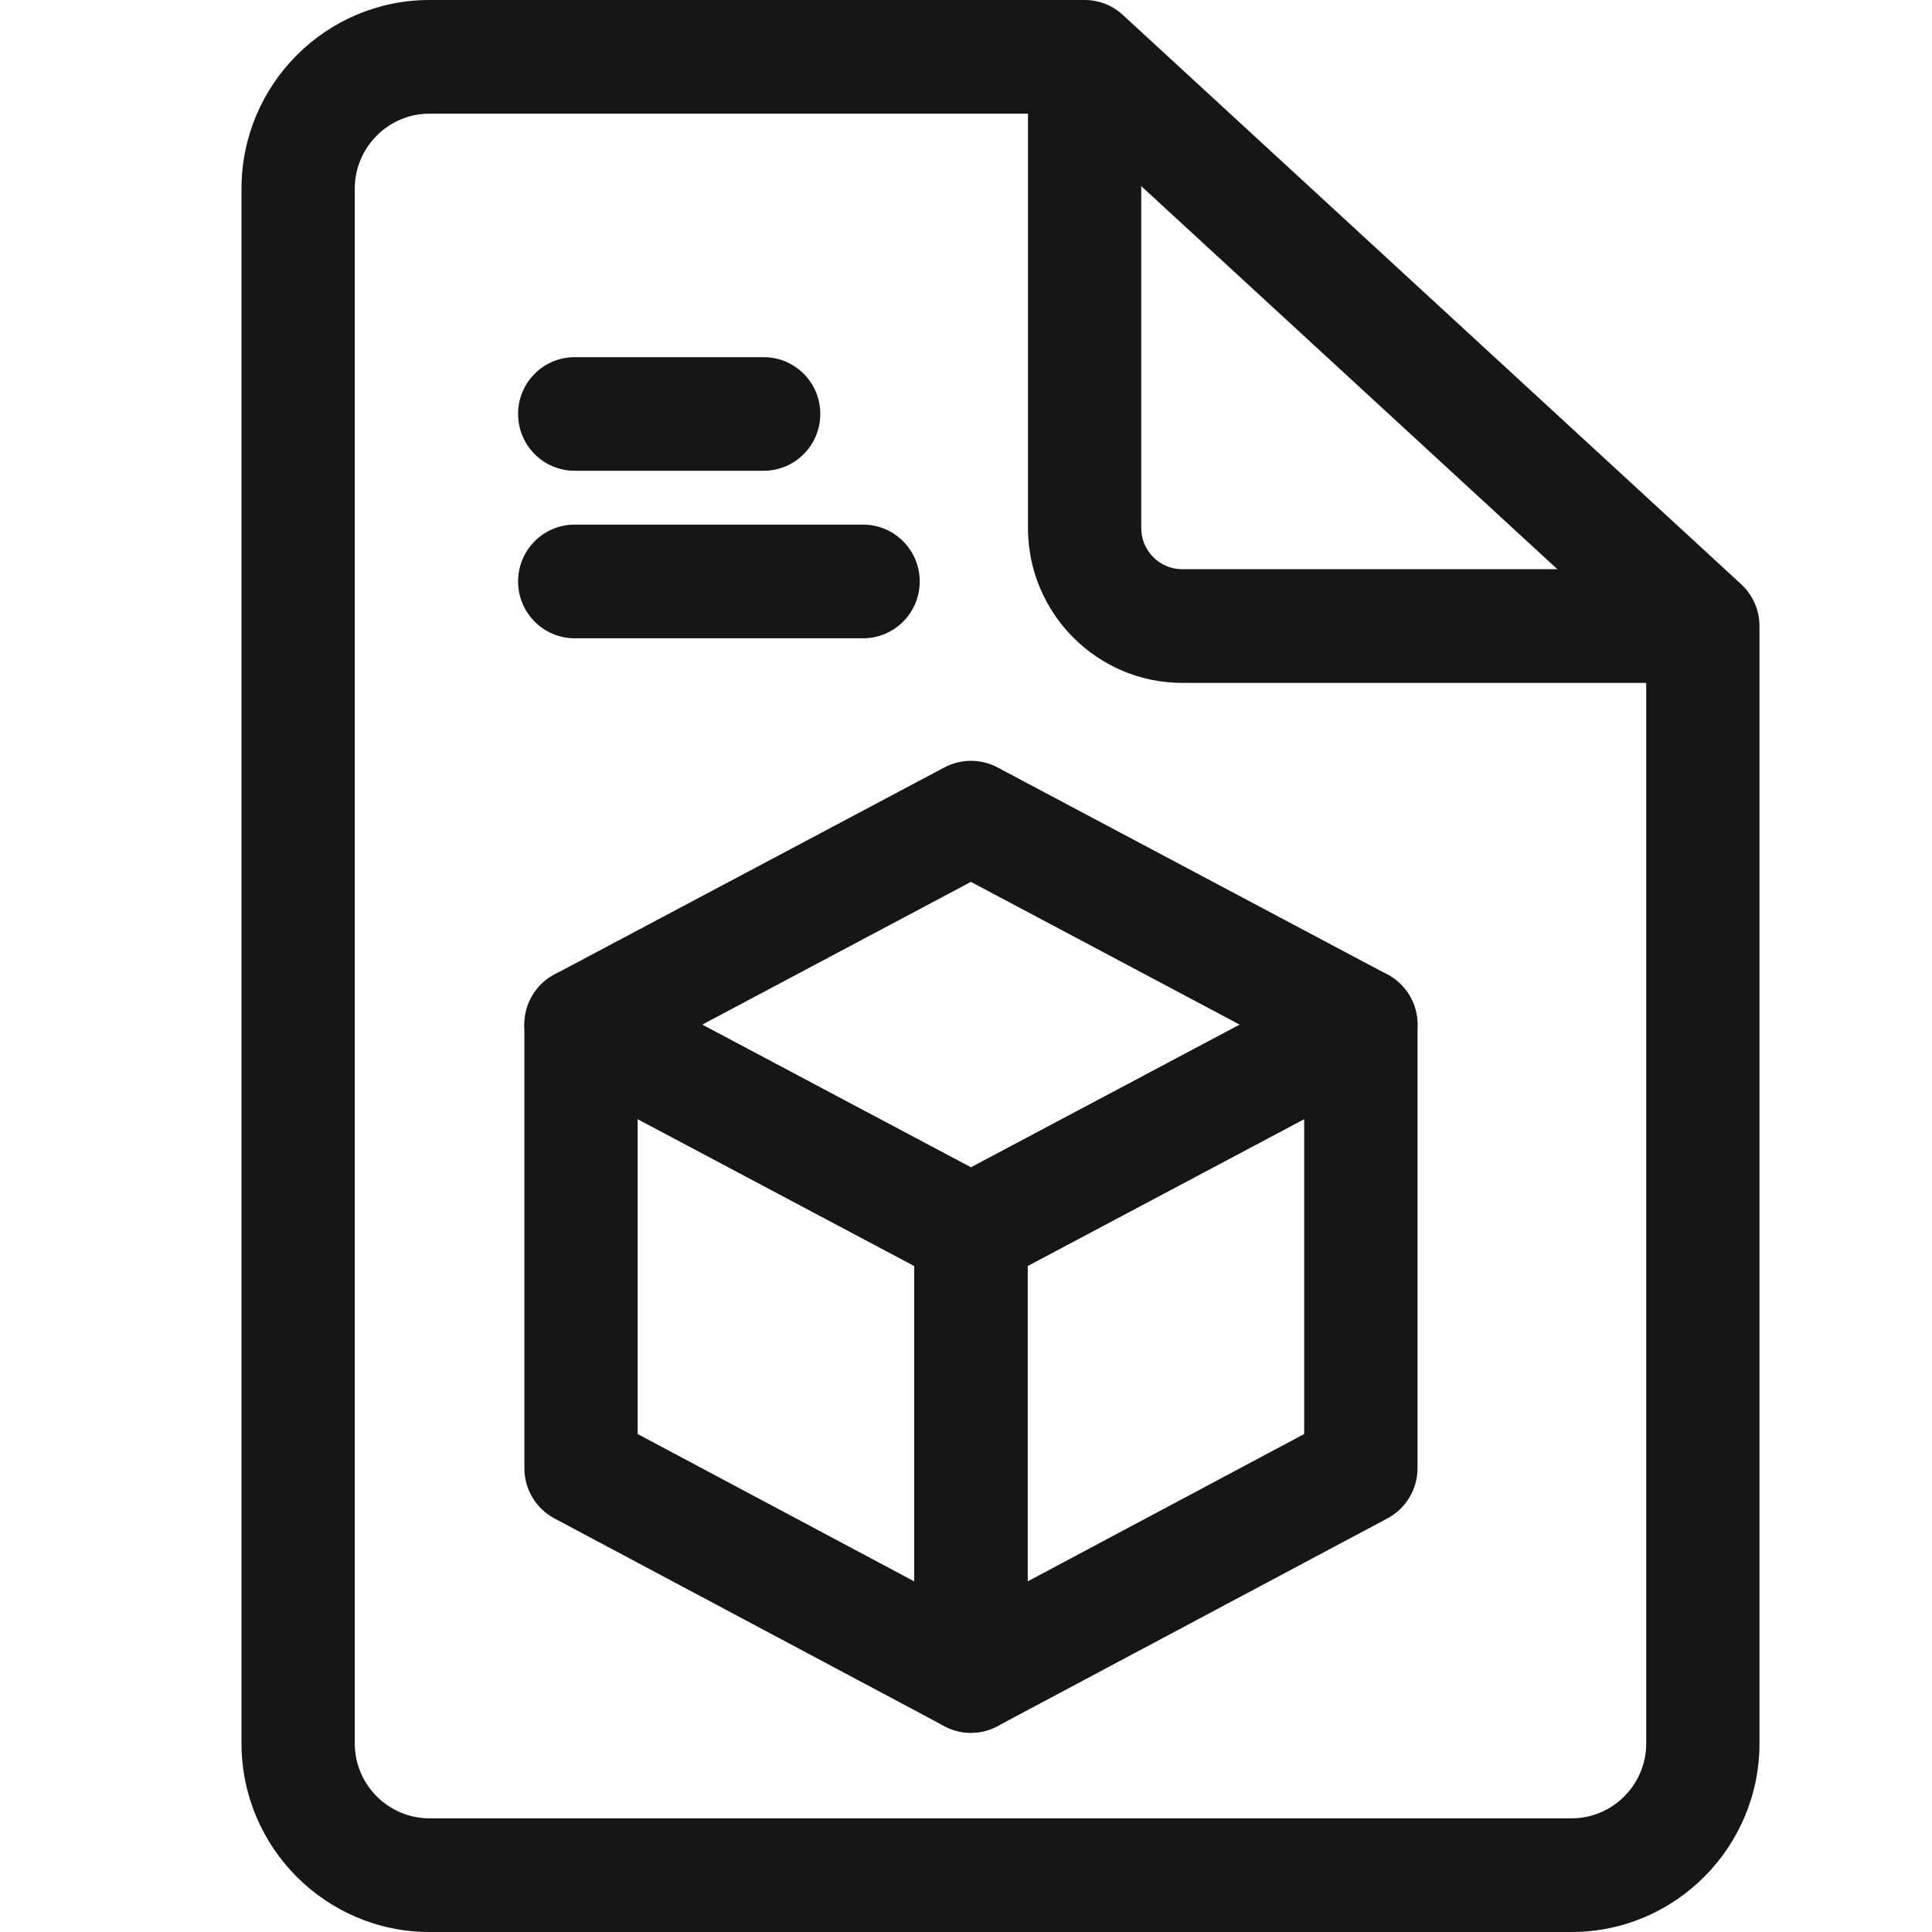 <svg width="24" height="24" viewBox="0 0 24 24" fill="none" xmlns="http://www.w3.org/2000/svg">
<path d="M19.522 24H5.335C4.048 24 3 22.949 3 21.657V2.344C3 1.051 4.048 0 5.335 0H13.473C13.473 0 13.474 0 13.475 0C13.475 0 13.475 0 13.476 0C13.592 0 13.701 0.029 13.798 0.079C13.852 0.108 13.903 0.143 13.949 0.186L21.629 7.257C21.774 7.391 21.857 7.579 21.857 7.777V21.657C21.857 22.949 20.809 24 19.522 24ZM5.335 1.412C4.824 1.412 4.407 1.83 4.407 2.344V21.657C4.407 22.17 4.824 22.588 5.335 22.588H19.522C20.034 22.588 20.45 22.17 20.45 21.657V8.087L13.199 1.412H5.335Z" fill="#161616"/>
<path d="M12.061 16.007C11.948 16.007 11.835 15.979 11.732 15.925L6.888 13.353C6.658 13.23 6.514 12.991 6.514 12.729C6.514 12.467 6.658 12.227 6.888 12.105L11.732 9.533C11.938 9.424 12.185 9.424 12.391 9.533L17.234 12.105C17.465 12.227 17.609 12.467 17.609 12.729C17.609 12.991 17.465 13.23 17.234 13.353L12.391 15.925C12.288 15.979 12.174 16.007 12.061 16.007ZM8.722 12.729L12.061 14.502L15.401 12.729L12.061 10.955L8.722 12.729Z" fill="#161616"/>
<path d="M12.061 21.525C11.935 21.525 11.81 21.491 11.699 21.424C11.487 21.297 11.357 21.067 11.357 20.82V15.301C11.357 15.039 11.502 14.799 11.732 14.677L16.576 12.105C16.794 11.989 17.056 11.996 17.268 12.124C17.479 12.252 17.609 12.481 17.609 12.729V18.239C17.609 18.5 17.465 18.739 17.235 18.862L12.391 21.443C12.288 21.498 12.174 21.525 12.061 21.525ZM12.765 15.726V19.645L16.201 17.814V13.901L12.765 15.726Z" fill="#161616"/>
<path d="M12.061 21.526C11.948 21.526 11.835 21.498 11.732 21.443L6.887 18.862C6.657 18.739 6.514 18.5 6.514 18.239V12.729C6.514 12.481 6.643 12.252 6.854 12.124C7.066 11.996 7.329 11.989 7.547 12.105L12.391 14.677C12.621 14.799 12.765 15.039 12.765 15.3V20.819C12.765 21.067 12.636 21.297 12.424 21.424C12.313 21.491 12.187 21.526 12.061 21.526ZM7.921 17.814L11.358 19.645V15.726L7.921 13.901V17.814Z" fill="#161616"/>
<path d="M10.721 7.929H7.139C6.75 7.929 6.436 7.613 6.436 7.223C6.436 6.833 6.75 6.517 7.139 6.517H10.721C11.11 6.517 11.425 6.833 11.425 7.223C11.425 7.613 11.11 7.929 10.721 7.929Z" fill="#161616"/>
<path d="M9.487 5.848H7.139C6.75 5.848 6.436 5.532 6.436 5.142C6.436 4.752 6.75 4.437 7.139 4.437H9.487C9.876 4.437 10.19 4.752 10.19 5.142C10.19 5.532 9.875 5.848 9.487 5.848Z" fill="#161616"/>
<path d="M21.154 8.483H14.686C13.63 8.483 12.77 7.62 12.77 6.56V0.706H14.177V6.56C14.177 6.842 14.405 7.071 14.686 7.071H21.154V8.483Z" fill="#161616"/>
</svg>
